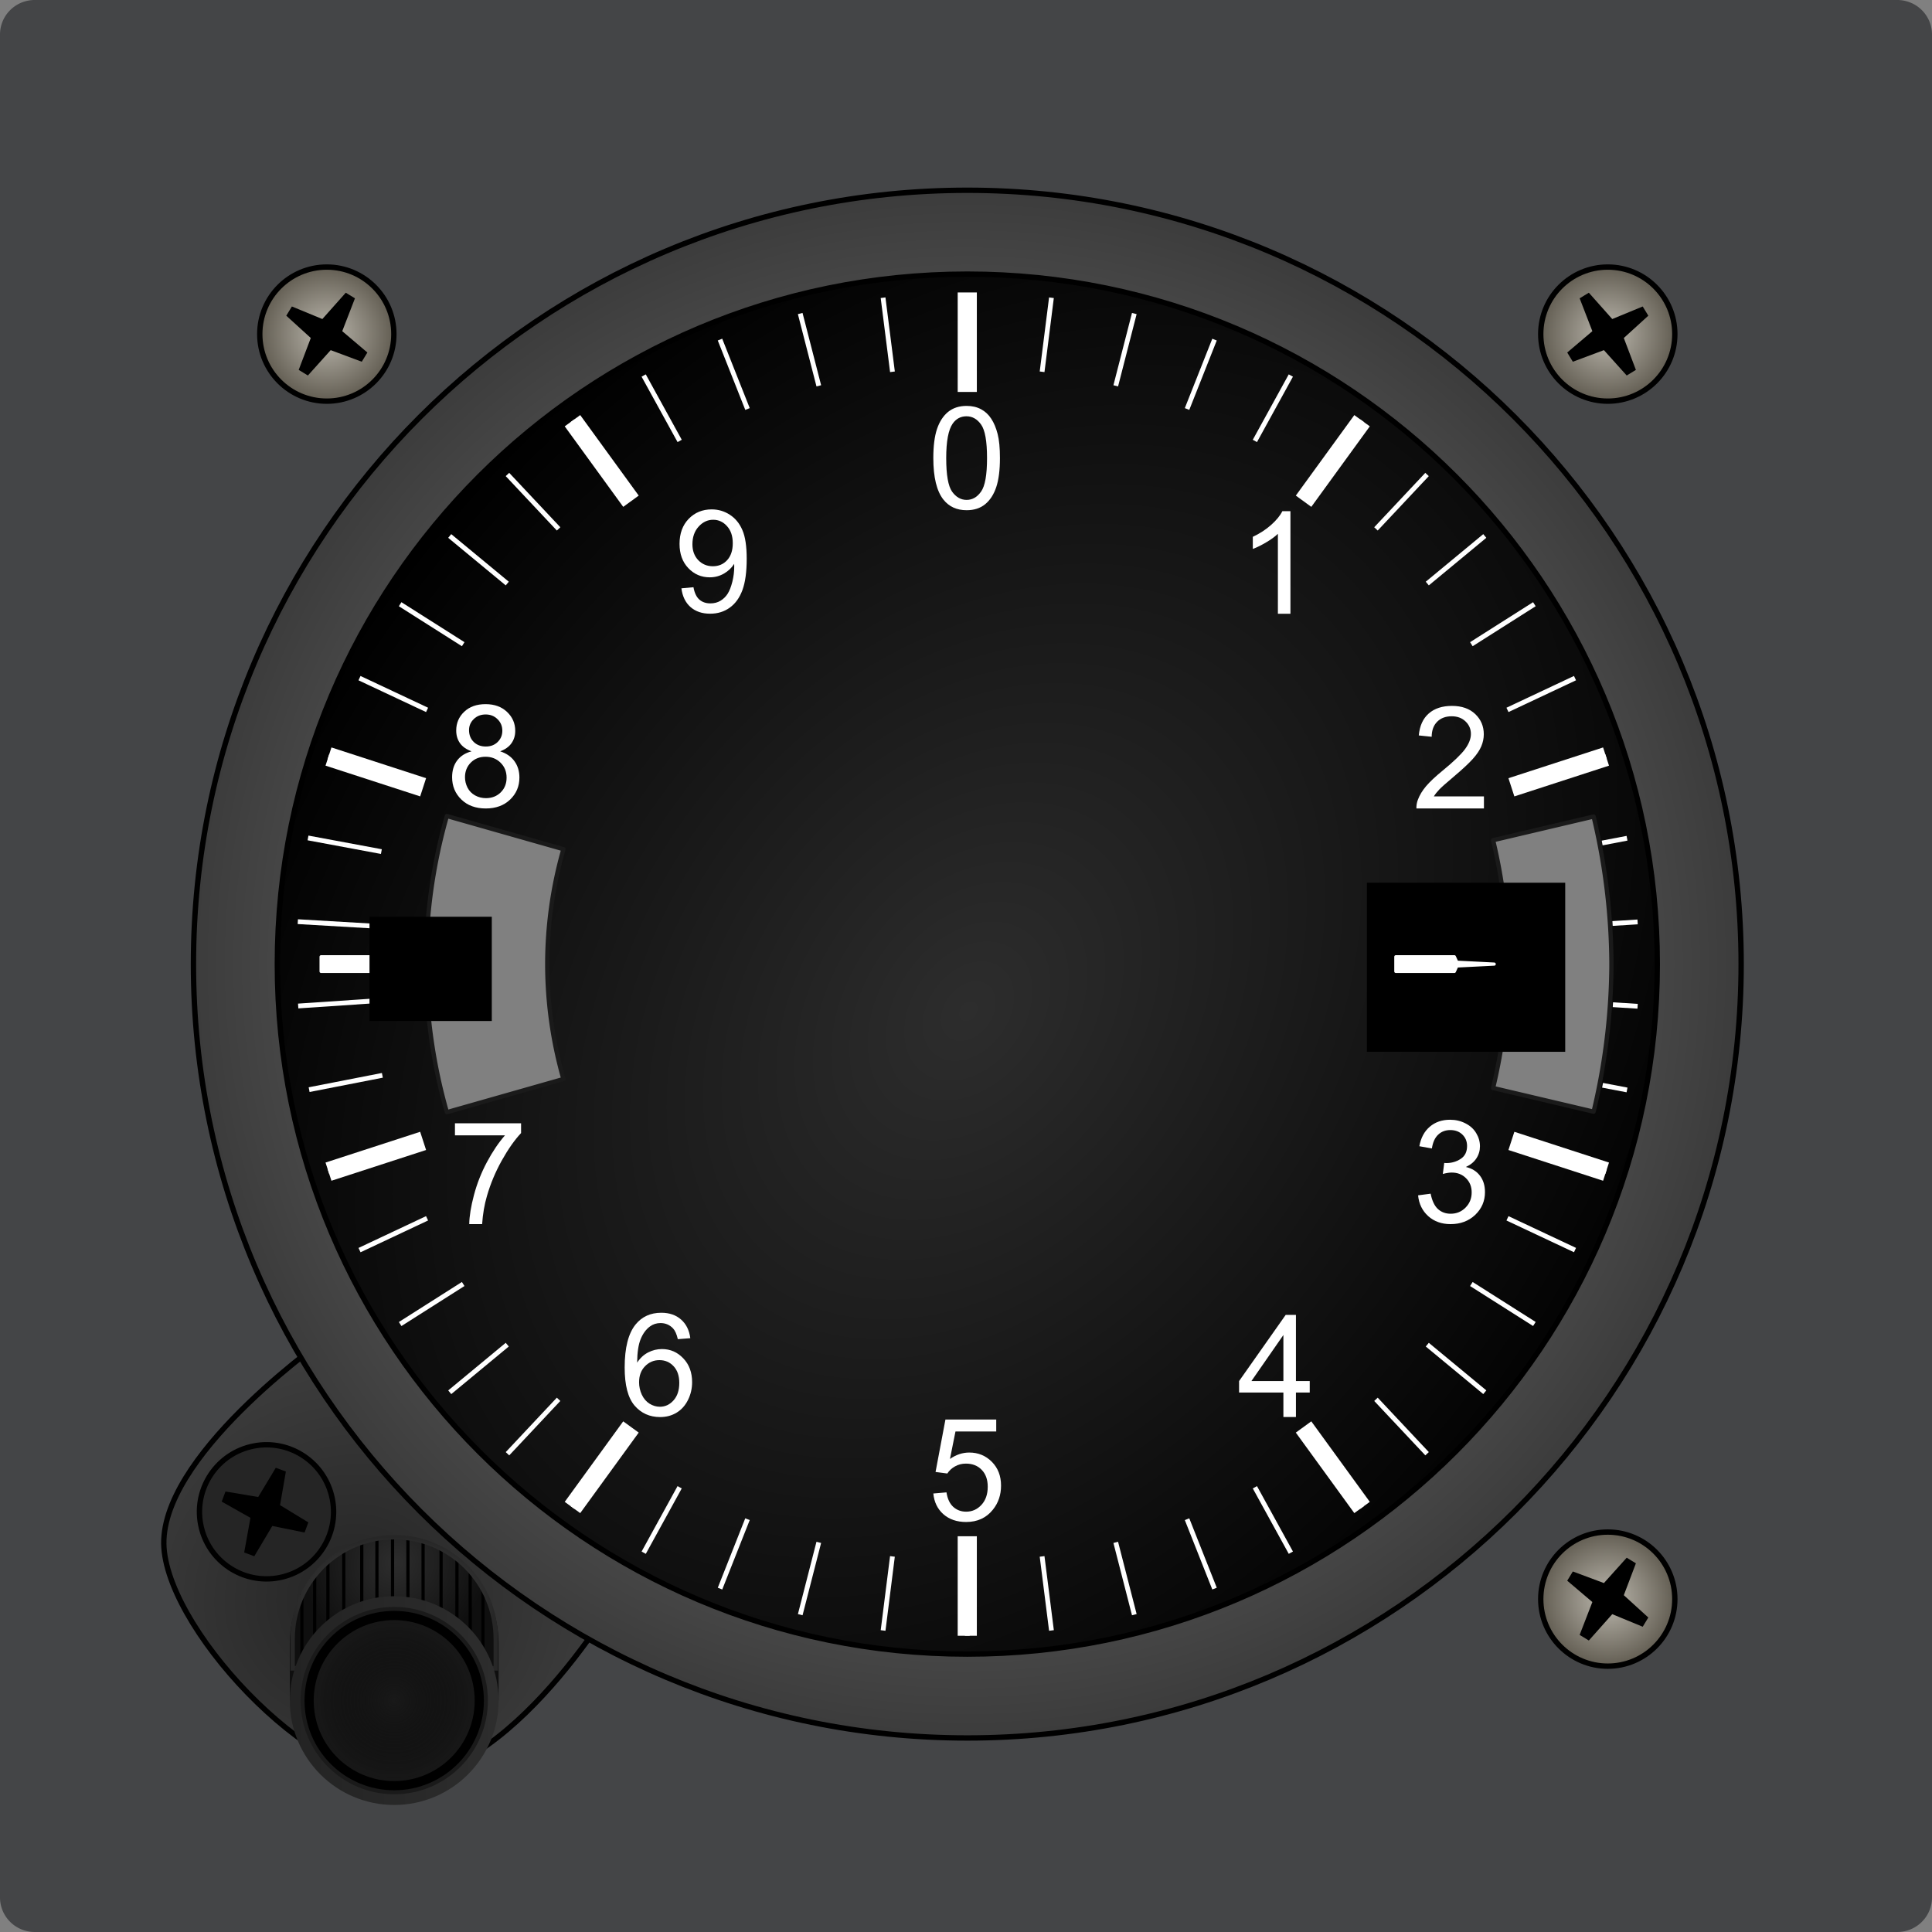 <?xml version="1.0" encoding="UTF-8" standalone="no"?>
<svg
   xmlns:osb="http://www.openswatchbook.org/uri/2009/osb"
   xmlns:dc="http://purl.org/dc/elements/1.1/"
   xmlns:cc="http://creativecommons.org/ns#"
   xmlns:rdf="http://www.w3.org/1999/02/22-rdf-syntax-ns#"
   xmlns:svg="http://www.w3.org/2000/svg"
   xmlns="http://www.w3.org/2000/svg"
   xmlns:xlink="http://www.w3.org/1999/xlink"
   xmlns:sodipodi="http://sodipodi.sourceforge.net/DTD/sodipodi-0.dtd"
   xmlns:inkscape="http://www.inkscape.org/namespaces/inkscape"
   version="1.1"
   id="Layer_2"
   x="0px"
   y="0px"
   width="400.667"
   height="400.666"
   viewBox="0 0 400.667 400.666"
   enable-background="new 0 0 400.667 400.666"
   xml:space="preserve"
   inkscape:version="0.91 r13725"
   sodipodi:docname="altimeter_foreground.svg"><rect x="0" y="0" width="400.667" height="400.666" fill="#808080" stroke="none"/><defs
     id="defs109"><linearGradient
       id="SVGID_18_-1"
       gradientUnits="userSpaceOnUse"
       x1="148.108"
       y1="142.399"
       x2="163.702"
       y2="169.408"><stop
         offset="0"
         style="stop-color:#404040"
         id="stop11209" /><stop
         offset="1"
         style="stop-color:#000000"
         id="stop11211" /></linearGradient><linearGradient
       inkscape:collect="always"
       id="linearGradient5132"><stop
         style="stop-color:#969696;stop-opacity:1"
         offset="0"
         id="stop5134" /><stop
         style="stop-color:#000000;stop-opacity:1"
         offset="1"
         id="stop5136" /></linearGradient><linearGradient
       inkscape:collect="always"
       id="linearGradient6296"><stop
         style="stop-color:#bcb8ae;stop-opacity:1;"
         offset="0"
         id="stop6298" /><stop
         style="stop-color:#5f5a4f;stop-opacity:1"
         offset="1"
         id="stop6300" /></linearGradient><linearGradient
       y2="169.408"
       x2="163.702"
       y1="142.399"
       x1="148.108"
       gradientUnits="userSpaceOnUse"
       id="linearGradient6221"><stop
         id="stop6223"
         style="stop-color:#404040"
         offset="0" /><stop
         id="stop6225"
         style="stop-color:#202020;stop-opacity:1"
         offset="1" /></linearGradient><pattern
       y="0"
       x="0"
       height="6"
       width="6"
       patternUnits="userSpaceOnUse"
       id="EMFhbasepattern" /><pattern
       y="0"
       x="0"
       height="6"
       width="6"
       patternUnits="userSpaceOnUse"
       id="EMFhbasepattern-7" /><linearGradient
       id="linearGradient5786"
       osb:paint="gradient"><stop
         style="stop-color:#363636;stop-opacity:1;"
         offset="0"
         id="stop5788" /><stop
         style="stop-color:#000000;stop-opacity:1;"
         offset="1"
         id="stop5790" /></linearGradient><linearGradient
       id="linearGradient8979"
       gradientUnits="userSpaceOnUse"
       x1="148.108"
       y1="142.399"
       x2="163.702"
       y2="169.408"><stop
         offset="0"
         style="stop-color:#2d2d2d;stop-opacity:1"
         id="stop8981" /><stop
         offset="1"
         style="stop-color:#000000"
         id="stop8983" /></linearGradient><radialGradient
       gradientUnits="userSpaceOnUse"
       gradientTransform="matrix(3.415,-1.057,1.01,3.263,-781.994,-113.28)"
       r="22.171"
       fy="151.697"
       fx="381.714"
       cy="151.697"
       cx="381.714"
       id="radialGradient5462"
       xlink:href="#linearGradient5456"
       inkscape:collect="always" /><linearGradient
       id="linearGradient5456"
       inkscape:collect="always"><stop
         id="stop5458"
         offset="0"
         style="stop-color:#242424;stop-opacity:1" /><stop
         id="stop5460"
         offset="1"
         style="stop-color:#4d4d4d;stop-opacity:1" /></linearGradient><radialGradient
       gradientUnits="userSpaceOnUse"
       gradientTransform="matrix(1.428,-1.086,1.042,1.37,89.814,73.551)"
       r="9.743"
       fy="156.935"
       fx="334.201"
       cy="156.935"
       cx="334.201"
       id="radialGradient7541-2"
       xlink:href="#linearGradient10018"
       inkscape:collect="always" /><linearGradient
       inkscape:collect="always"
       id="linearGradient10018"><stop
         style="stop-color:#2d2d2d;stop-opacity:1"
         offset="0"
         id="stop10020" /><stop
         style="stop-color:#0f0f0f;stop-opacity:1"
         offset="1"
         id="stop10022" /></linearGradient><radialGradient
       gradientUnits="userSpaceOnUse"
       gradientTransform="matrix(1.946,0,0,1.256,65.489,-253.334)"
       r="9.743"
       fy="148.36"
       fx="341.579"
       cy="148.36"
       cx="341.579"
       id="radialGradient7681-6"
       xlink:href="#linearGradient7533"
       inkscape:collect="always" /><linearGradient
       id="linearGradient7533"
       inkscape:collect="always"><stop
         id="stop7535"
         offset="0"
         style="stop-color:#5e5e5e;stop-opacity:1" /><stop
         id="stop7537"
         offset="1"
         style="stop-color:#272727;stop-opacity:1" /></linearGradient><linearGradient
       gradientUnits="userSpaceOnUse"
       y2="151.244"
       x2="349.359"
       y1="151.244"
       x1="329.876"
       id="linearGradient6725-6-3"
       xlink:href="#linearGradient10024"
       inkscape:collect="always" /><linearGradient
       inkscape:collect="always"
       id="linearGradient10024"><stop
         style="stop-color:#232323;stop-opacity:1"
         offset="0"
         id="stop10026" /><stop
         style="stop-color:#2d2d2d;stop-opacity:1"
         offset="1"
         id="stop10028" /></linearGradient><radialGradient
       gradientTransform="translate(55.5,5.5)"
       gradientUnits="userSpaceOnUse"
       r="8.372"
       fy="145.743"
       fx="284.118"
       cy="145.743"
       cx="284.118"
       id="radialGradient7619-1-6"
       xlink:href="#linearGradient7611"
       inkscape:collect="always" /><linearGradient
       id="linearGradient7611"
       inkscape:collect="always"><stop
         id="stop7613"
         offset="0"
         style="stop-color:#191919;stop-opacity:1" /><stop
         id="stop7615"
         offset="1"
         style="stop-color:#000000;stop-opacity:0;" /></linearGradient><radialGradient
       gradientTransform="matrix(1.651,0,0,1.651,225.448,107.256)"
       gradientUnits="userSpaceOnUse"
       r="72.726"
       fy="92.274"
       fx="129.286"
       cy="92.274"
       cx="129.286"
       id="radialGradient5742-9-0"
       xlink:href="#linearGradient5132"
       inkscape:collect="always" /><radialGradient
       gradientTransform="translate(92.312,2.019)"
       gradientUnits="userSpaceOnUse"
       r="6.508"
       fy="31.473"
       fx="-22.804"
       cy="31.473"
       cx="-22.804"
       id="radialGradient6302-8-1-1-07"
       xlink:href="#linearGradient6296"
       inkscape:collect="always" /><radialGradient
       gradientTransform="translate(92.312,2.019)"
       gradientUnits="userSpaceOnUse"
       r="6.508"
       fy="31.473"
       fx="-22.804"
       cy="31.473"
       cx="-22.804"
       id="radialGradient6302-4-7-4-3-6"
       xlink:href="#linearGradient6296"
       inkscape:collect="always" /><radialGradient
       gradientTransform="translate(92.312,2.019)"
       gradientUnits="userSpaceOnUse"
       r="6.508"
       fy="31.473"
       fx="-22.804"
       cy="31.473"
       cx="-22.804"
       id="radialGradient6302-5-7-3-9-5-9"
       xlink:href="#linearGradient6296"
       inkscape:collect="always" /><radialGradient
       gradientTransform="matrix(0.802,-1.067,0.781,0.586,41.604,606.59)"
       gradientUnits="userSpaceOnUse"
       r="137.235"
       fy="169.186"
       fx="827.656"
       cy="169.186"
       cx="827.656"
       id="radialGradient6523-0"
       xlink:href="#linearGradient8979"
       inkscape:collect="always" /></defs><sodipodi:namedview
     pagecolor="#ffffff"
     bordercolor="#666666"
     borderopacity="1"
     objecttolerance="10"
     gridtolerance="10"
     guidetolerance="10"
     inkscape:pageopacity="0"
     inkscape:pageshadow="2"
     inkscape:window-width="1920"
     inkscape:window-height="1027"
     id="namedview107"
     showgrid="false"
     inkscape:zoom="1.4142137"
     inkscape:cx="32.698917"
     inkscape:cy="274.667"
     inkscape:window-x="-8"
     inkscape:window-y="-8"
     inkscape:window-maximized="1"
     inkscape:current-layer="Layer_2"
     showguides="false"
     inkscape:guide-bbox="true"><sodipodi:guide
       position="200.332,362.059"
       orientation="1,0"
       id="guide4595" /><sodipodi:guide
       position="361.57,200.664"
       orientation="0,1"
       id="guide4597" /><sodipodi:guide
       position="200.582,361.664"
       orientation="0,1"
       id="guide4601" /></sodipodi:namedview><g
     transform="matrix(1.111,0,0,1.111,-729.668,406.755)"
     style="display:inline"
     id="g13087-7"><path
       inkscape:connector-curvature="0"
       style="opacity:1;fill:url(#radialGradient6523-0);fill-opacity:1;stroke:#1a1a1a;stroke-width:0.8;stroke-linecap:butt;stroke-linejoin:round;stroke-miterlimit:4;stroke-dasharray:none;stroke-opacity:1"
       d="M 837.323,-323.389 A 137.236,137.236 0 0 0 700.089,-186.152 137.236,137.236 0 0 0 837.323,-48.918 137.236,137.236 0 0 0 974.56,-186.152 137.236,137.236 0 0 0 837.323,-323.389 Z m -97.141,109.596 21.754,6.189 a 78.403,78.403 0 0 0 -3.016,21.451 c 0.008,7.255 1.023,14.475 3.016,21.451 l -21.754,6.189 c -2.568,-8.989 -3.876,-18.292 -3.887,-27.641 a 101.028,101.028 0 0 1 3.887,-27.641 z m 214.053,0.096 a 120.24,120.24 0 0 1 3.33,27.545 c -0.043,9.279 -1.161,18.523 -3.33,27.545 l -18.758,-4.42 c 1.821,-7.575 2.759,-15.335 2.795,-23.125 a 100.948,100.948 0 0 0 -2.795,-23.125 l 18.758,-4.42 z"
       id="path20939-0" /><g
       id="g12660-0"><path
         inkscape:connector-curvature="0"
         style="display:inline;fill:none;stroke:#ffffff;stroke-width:3.574"
         d="m 837.322,-311.526 0,18.573"
         id="line5438-6" /><path
         inkscape:connector-curvature="0"
         style="display:inline;fill:none;stroke:#ffffff;stroke-width:3.574"
         d="m 911.015,-287.583 -10.919,15.028"
         id="line5440-1" /><path
         inkscape:connector-curvature="0"
         style="display:inline;fill:none;stroke:#ffffff;stroke-width:3.574"
         d="m 956.559,-224.896 -17.667,5.741"
         id="line5442-2" /><path
         inkscape:connector-curvature="0"
         style="display:inline;fill:none;stroke:#ffffff;stroke-width:3.574"
         d="m 956.559,-147.41 -17.667,-5.74"
         id="line5444-4" /><path
         inkscape:connector-curvature="0"
         style="display:inline;fill:none;stroke:#ffffff;stroke-width:3.574"
         d="M 911.015,-84.722 900.095,-99.751"
         id="line5446-0" /><path
         inkscape:connector-curvature="0"
         style="display:inline;fill:none;stroke:#ffffff;stroke-width:3.574"
         d="m 837.321,-60.777 0,-18.575"
         id="line5448-2" /><path
         inkscape:connector-curvature="0"
         style="display:inline;fill:none;stroke:#ffffff;stroke-width:3.574"
         d="m 763.627,-84.722 10.918,-15.029"
         id="line5450-4" /><path
         inkscape:connector-curvature="0"
         style="display:inline;fill:none;stroke:#ffffff;stroke-width:3.574"
         d="m 718.082,-147.41 17.667,-5.742"
         id="line5452-2" /><path
         inkscape:connector-curvature="0"
         style="display:inline;fill:none;stroke:#ffffff;stroke-width:3.574"
         d="m 718.082,-224.897 17.668,5.74"
         id="line5454-5" /><path
         inkscape:connector-curvature="0"
         style="display:inline;fill:none;stroke:#ffffff;stroke-width:3.574"
         d="m 763.627,-287.585 10.92,15.03"
         id="line5456-4" /><path
         inkscape:connector-curvature="0"
         style="display:inline;fill:none;stroke:#ffffff;stroke-width:0.894"
         d="m 853.034,-310.538 -1.745,13.821"
         id="line5458-6" /><path
         inkscape:connector-curvature="0"
         style="display:inline;fill:none;stroke:#ffffff;stroke-width:0.894"
         d="m 868.501,-307.588 -3.464,13.493"
         id="line5460-6" /><path
         inkscape:connector-curvature="0"
         style="display:inline;fill:none;stroke:#ffffff;stroke-width:0.894"
         d="m 883.475,-302.722 -5.129,12.952"
         id="line5462-5" /><path
         inkscape:connector-curvature="0"
         style="display:inline;fill:none;stroke:#ffffff;stroke-width:0.894"
         d="m 897.721,-296.019 -6.711,12.209"
         id="line5464-5" /><path
         inkscape:connector-curvature="0"
         style="display:inline;fill:none;stroke:#ffffff;stroke-width:0.894"
         d="m 911.015,-287.583 -8.187,11.271"
         id="line5466-3" /><path
         inkscape:connector-curvature="0"
         style="display:inline;fill:none;stroke:#ffffff;stroke-width:0.894"
         d="m 923.146,-277.547 -9.536,10.156"
         id="line5468-9" /><path
         inkscape:connector-curvature="0"
         style="display:inline;fill:none;stroke:#ffffff;stroke-width:0.894"
         d="m 933.924,-266.07 -10.732,8.881"
         id="line5470-5" /><path
         inkscape:connector-curvature="0"
         style="display:inline;fill:none;stroke:#ffffff;stroke-width:0.894"
         d="m 943.179,-253.332 -11.761,7.464"
         id="line5472-7" /><path
         inkscape:connector-curvature="0"
         style="display:inline;fill:none;stroke:#ffffff;stroke-width:0.894"
         d="m 950.764,-239.535 -12.605,5.932"
         id="line5474-8" /><path
         inkscape:connector-curvature="0"
         style="display:inline;fill:none;stroke:#ffffff;stroke-width:0.894"
         d="m 956.56,-224.897 -13.249,4.306"
         id="line5476-3" /><path
         inkscape:connector-curvature="0"
         style="display:inline;fill:none;stroke:#ffffff;stroke-width:0.894"
         d="m 956.561,-147.41 -13.249,-4.303"
         id="line5486-4" /><path
         inkscape:connector-curvature="0"
         style="display:inline;fill:none;stroke:#ffffff;stroke-width:0.894"
         d="m 950.765,-132.772 -12.606,-5.928"
         id="line5488-9" /><path
         inkscape:connector-curvature="0"
         style="display:inline;fill:none;stroke:#ffffff;stroke-width:0.894"
         d="m 943.181,-118.974 -11.763,-7.463"
         id="line5490-0" /><path
         inkscape:connector-curvature="0"
         style="display:inline;fill:none;stroke:#ffffff;stroke-width:0.894"
         d="m 933.926,-106.236 -10.735,-8.88"
         id="line5492-0" /><path
         inkscape:connector-curvature="0"
         style="display:inline;fill:none;stroke:#ffffff;stroke-width:0.894"
         d="m 923.15,-94.758 -9.539,-10.155"
         id="line5494-1" /><path
         inkscape:connector-curvature="0"
         style="display:inline;fill:none;stroke:#ffffff;stroke-width:0.894"
         d="m 911.018,-84.721 -8.191,-11.271"
         id="line5496-8" /><path
         inkscape:connector-curvature="0"
         style="display:inline;fill:none;stroke:#ffffff;stroke-width:0.894"
         d="m 897.724,-76.284 -6.714,-12.209"
         id="line5498-3" /><path
         inkscape:connector-curvature="0"
         style="display:inline;fill:none;stroke:#ffffff;stroke-width:0.894"
         d="m 883.477,-69.58 -5.13,-12.954"
         id="line5500-9" /><path
         inkscape:connector-curvature="0"
         style="display:inline;fill:none;stroke:#ffffff;stroke-width:0.894"
         d="m 868.503,-64.715 -3.467,-13.496"
         id="line5502-9" /><path
         inkscape:connector-curvature="0"
         style="display:inline;fill:none;stroke:#ffffff;stroke-width:0.894"
         d="m 853.037,-61.764 -1.748,-13.824"
         id="line5504-7" /><path
         inkscape:connector-curvature="0"
         style="display:inline;fill:none;stroke:#ffffff;stroke-width:0.894"
         d="m 837.322,-60.775 -8.6e-4,-13.933"
         id="line5506-5" /><path
         inkscape:connector-curvature="0"
         style="display:inline;fill:none;stroke:#ffffff;stroke-width:0.894"
         d="m 821.609,-61.764 1.744,-13.824"
         id="line5508-0" /><path
         inkscape:connector-curvature="0"
         style="display:inline;fill:none;stroke:#ffffff;stroke-width:0.894"
         d="m 806.143,-64.714 3.463,-13.496"
         id="line5510-7" /><path
         inkscape:connector-curvature="0"
         style="display:inline;fill:none;stroke:#ffffff;stroke-width:0.894"
         d="m 791.169,-69.578 5.127,-12.957"
         id="line5512-9" /><path
         inkscape:connector-curvature="0"
         style="display:inline;fill:none;stroke:#ffffff;stroke-width:0.894"
         d="m 776.922,-76.282 6.711,-12.213"
         id="line5514-2" /><path
         inkscape:connector-curvature="0"
         style="display:inline;fill:none;stroke:#ffffff;stroke-width:0.894"
         d="m 763.628,-84.718 8.188,-11.276"
         id="line5516-8" /><path
         inkscape:connector-curvature="0"
         style="display:inline;fill:none;stroke:#ffffff;stroke-width:0.894"
         d="m 751.496,-94.754 9.537,-10.161"
         id="line5518-0" /><path
         inkscape:connector-curvature="0"
         style="display:inline;fill:none;stroke:#ffffff;stroke-width:0.894"
         d="m 740.718,-106.23 10.736,-8.887"
         id="line5520-5" /><path
         inkscape:connector-curvature="0"
         style="display:inline;fill:none;stroke:#ffffff;stroke-width:0.894"
         d="m 731.463,-118.968 11.765,-7.472"
         id="line5522-2" /><path
         inkscape:connector-curvature="0"
         style="display:inline;fill:none;stroke:#ffffff;stroke-width:0.894"
         d="m 723.877,-132.766 12.608,-5.937"
         id="line5524-2" /><path
         inkscape:connector-curvature="0"
         style="display:inline;fill:none;stroke:#ffffff;stroke-width:0.894"
         d="m 718.081,-147.404 13.253,-4.312"
         id="line5526-3" /><path
         inkscape:connector-curvature="0"
         style="display:inline;fill:none;stroke:#ffffff;stroke-width:0.894"
         d="m 718.078,-224.892 13.257,4.301"
         id="line5536-9" /><path
         inkscape:connector-curvature="0"
         style="display:inline;fill:none;stroke:#ffffff;stroke-width:0.894"
         d="m 723.874,-239.532 12.613,5.929"
         id="line5538-2" /><path
         inkscape:connector-curvature="0"
         style="display:inline;fill:none;stroke:#ffffff;stroke-width:0.894"
         d="m 731.459,-253.331 11.77,7.463"
         id="line5540-5" /><path
         inkscape:connector-curvature="0"
         style="display:inline;fill:none;stroke:#ffffff;stroke-width:0.894"
         d="m 740.713,-266.069 10.742,8.88"
         id="line5542-5" /><path
         inkscape:connector-curvature="0"
         style="display:inline;fill:none;stroke:#ffffff;stroke-width:0.894"
         d="m 751.492,-277.548 9.544,10.157"
         id="line5544-8" /><path
         inkscape:connector-curvature="0"
         style="display:inline;fill:none;stroke:#ffffff;stroke-width:0.894"
         d="m 763.623,-287.585 8.197,11.273"
         id="line5546-6" /><path
         inkscape:connector-curvature="0"
         style="display:inline;fill:none;stroke:#ffffff;stroke-width:0.894"
         d="m 776.917,-296.021 6.719,12.211"
         id="line5548-8" /><path
         inkscape:connector-curvature="0"
         style="display:inline;fill:none;stroke:#ffffff;stroke-width:0.894"
         d="m 791.164,-302.726 5.136,12.956"
         id="line5550-9" /><path
         inkscape:connector-curvature="0"
         style="display:inline;fill:none;stroke:#ffffff;stroke-width:0.894"
         d="m 806.138,-307.592 3.471,13.497"
         id="line5552-5" /><path
         inkscape:connector-curvature="0"
         style="display:inline;fill:none;stroke:#ffffff;stroke-width:0.894"
         d="m 821.605,-310.542 1.752,13.826"
         id="line5554-8" /><path
         style="display:inline;fill:none;stroke:#ffffff;stroke-width:0.894"
         d="m 960.475,-209.646 -4.643,0.886"
         id="line5478-7"
         inkscape:connector-curvature="0"
         sodipodi:nodetypes="cc" /><path
         style="display:inline;fill:none;stroke:#ffffff;stroke-width:0.894"
         d="m 962.45,-194.026 -4.679,0.295"
         id="line5480-8"
         inkscape:connector-curvature="0"
         sodipodi:nodetypes="cc" /><path
         style="display:inline;fill:none;stroke:#ffffff;stroke-width:0.894"
         d="m 962.45,-178.281 -4.615,-0.29"
         id="line5482-4"
         inkscape:connector-curvature="0"
         sodipodi:nodetypes="cc" /><path
         style="display:inline;fill:none;stroke:#ffffff;stroke-width:0.894"
         d="m 960.476,-162.661 -4.567,-0.871"
         id="line5484-9"
         inkscape:connector-curvature="0"
         sodipodi:nodetypes="cc" /><path
         inkscape:connector-curvature="0"
         style="display:inline;fill:none;stroke:#ffffff;stroke-width:0.894"
         d="m 714.469,-162.718 13.672,-2.672"
         id="line5468-7-0" /><path
         inkscape:connector-curvature="0"
         style="display:inline;fill:none;stroke:#ffffff;stroke-width:0.894"
         d="m 712.427,-178.33 13.898,-0.938"
         id="line5470-6-1" /><path
         inkscape:connector-curvature="0"
         style="display:inline;fill:none;stroke:#ffffff;stroke-width:0.894"
         d="m 712.357,-194.075 13.906,0.813"
         id="line5472-9-0" /><path
         inkscape:connector-curvature="0"
         style="display:inline;fill:none;stroke:#ffffff;stroke-width:0.894"
         d="m 714.261,-209.703 13.696,2.549"
         id="line5474-2-3" /></g><g
       id="g12982-2"><path
         sodipodi:nodetypes="ccccccccccc"
         inkscape:connector-curvature="0"
         id="rect7671-2"
         d="m 716.704,-187.525 0,1.372 0,1.371 0.493,0 10.428,0 0.468,-1.019 6.973,-0.352 -6.973,-0.353 -0.468,-1.019 -10.428,0 z"
         style="opacity:1;fill:#ffffff;fill-opacity:1;stroke:#ffffff;stroke-width:0.59;stroke-linecap:butt;stroke-linejoin:round;stroke-miterlimit:4;stroke-dasharray:none;stroke-opacity:1" /><flowRoot
         transform="matrix(0.59,0,0,0.59,303.929,-76.238)"
         xml:space="preserve"
         id="flowRoot7709-2"
         style="font-style:normal;font-weight:normal;font-size:10.866px;line-height:125%;font-family:sans-serif;letter-spacing:0px;word-spacing:0px;fill:#000000;fill-opacity:1;stroke:none;stroke-width:1px;stroke-linecap:butt;stroke-linejoin:miter;stroke-opacity:1"><flowRegion
           id="flowRegion7711-3"><rect
             id="rect7713-1"
             width="38.691"
             height="32.983"
             x="714.935"
             y="-201.275" /></flowRegion><flowPara
           id="flowPara7715-6"
           style="letter-spacing:-1.149px;fill:#ffffff">mb</flowPara></flowRoot><g
         transform="translate(-2.93,0)"
         id="g7719-6"><flowRoot
           transform="translate(1.02,0.414)"
           xml:space="preserve"
           id="flowRoot7701-4"
           style="font-style:normal;font-weight:normal;font-size:10.398px;line-height:125%;font-family:sans-serif;letter-spacing:0px;word-spacing:0px;fill:#000000;fill-opacity:1;stroke:none;stroke-width:1px;stroke-linecap:butt;stroke-linejoin:miter;stroke-opacity:1"><flowRegion
             id="flowRegion7703-9"><rect
               id="rect7705-2"
               width="37.024"
               height="31.562"
               x="913.824"
               y="-201.759" /></flowRegion><flowPara
             id="flowPara7707-8"
             style="letter-spacing:-1.099px;fill:#ffffff">IN.Hg</flowPara></flowRoot><path
           sodipodi:nodetypes="ccccccccccc"
           inkscape:connector-curvature="0"
           id="path7717-0"
           d="m 920.251,-187.525 0,1.372 0,1.371 0.493,0 10.428,0 0.468,-1.019 6.973,-0.352 -6.973,-0.353 -0.468,-1.019 -10.428,0 z"
           style="opacity:1;fill:#ffffff;fill-opacity:1;stroke:#ffffff;stroke-width:0.59;stroke-linecap:butt;stroke-linejoin:round;stroke-miterlimit:4;stroke-dasharray:none;stroke-opacity:1" /></g></g><g
       id="g13065-6"><g
         transform="matrix(1.522,0,0,1.522,-326.27,-544.548)"
         inkscape:transform-center-x="0.0021711994"
         inkscape:transform-center-y="-94.432142"
         style="font-style:normal;font-variant:normal;font-weight:normal;font-stretch:normal;font-size:17.5px;line-height:125%;font-family:arial;-inkscape-font-specification:arial;letter-spacing:0px;word-spacing:0px;fill:#ffffff;fill-opacity:1;stroke:none;stroke-width:1px;stroke-linecap:butt;stroke-linejoin:miter;stroke-opacity:1"
         id="flowRoot12741-7"><path
           d="m 760.351,173.418 q 0,-2.222 0.453,-3.572 0.461,-1.359 1.359,-2.094 0.906,-0.735 2.273,-0.735 1.008,0 1.769,0.41 0.76,0.402 1.256,1.171 0.496,0.76 0.778,1.863 0.282,1.094 0.282,2.957 0,2.205 -0.453,3.563 -0.453,1.35 -1.359,2.094 -0.897,0.735 -2.273,0.735 -1.812,0 -2.845,-1.299 -1.239,-1.564 -1.239,-5.093 z m 1.581,0 q 0,3.085 0.718,4.11 0.726,1.017 1.786,1.017 1.06,0 1.777,-1.025 0.726,-1.025 0.726,-4.102 0,-3.093 -0.726,-4.11 -0.718,-1.017 -1.794,-1.017 -1.06,0 -1.692,0.897 -0.795,1.145 -0.795,4.23 z"
           id="path13063-8"
           inkscape:connector-curvature="0" /></g><g
         transform="translate(9.637,15.098)"
         inkscape:transform-center-x="-57.806901"
         inkscape:transform-center-y="-74.462559"
         style="font-style:normal;font-variant:normal;font-weight:normal;font-stretch:normal;font-size:26.638px;line-height:125%;font-family:arial;-inkscape-font-specification:arial;letter-spacing:0px;word-spacing:0px;fill:#ffffff;fill-opacity:1;stroke:none;stroke-width:1px;stroke-linecap:butt;stroke-linejoin:miter;stroke-opacity:1"
         id="flowRoot12801-5"><path
           d="m 888.008,-266.648 -2.341,0 0,-14.919 q -0.845,0.806 -2.224,1.613 -1.366,0.806 -2.458,1.21 l 0,-2.263 q 1.964,-0.923 3.434,-2.237 1.47,-1.314 2.081,-2.549 l 1.509,0 0,19.146 z"
           id="path13060-9"
           inkscape:connector-curvature="0" /></g><g
         transform="translate(42.271,51.442)"
         inkscape:transform-center-x="-90.64475"
         inkscape:transform-center-y="-35.975598"
         style="font-style:normal;font-variant:normal;font-weight:normal;font-stretch:normal;font-size:26.638px;line-height:125%;font-family:arial;-inkscape-font-specification:arial;letter-spacing:0px;word-spacing:0px;fill:#ffffff;fill-opacity:1;stroke:none;stroke-width:1px;stroke-linecap:butt;stroke-linejoin:miter;stroke-opacity:1"
         id="flowRoot12809-2"><path
           d="m 891.494,-268.898 0,2.25 -12.604,0 q -0.026,-0.845 0.273,-1.626 0.481,-1.288 1.535,-2.536 1.067,-1.249 3.07,-2.887 3.109,-2.549 4.201,-4.032 1.093,-1.496 1.093,-2.822 0,-1.392 -1.002,-2.341 -0.989,-0.963 -2.588,-0.963 -1.691,0 -2.705,1.015 -1.015,1.015 -1.028,2.809 l -2.406,-0.247 q 0.247,-2.692 1.86,-4.097 1.613,-1.418 4.331,-1.418 2.744,0 4.344,1.522 1.6,1.522 1.6,3.772 0,1.145 -0.468,2.25 -0.468,1.106 -1.561,2.328 -1.08,1.223 -3.603,3.356 -2.107,1.769 -2.705,2.406 -0.598,0.624 -0.989,1.262 l 9.352,0 z"
           id="path13057-7"
           inkscape:connector-curvature="0" /></g><g
         transform="matrix(1.522,0,0,1.522,-326.27,-355.685)"
         inkscape:transform-center-x="0.0021711994"
         inkscape:transform-center-y="-94.432142"
         style="font-style:normal;font-variant:normal;font-weight:normal;font-stretch:normal;font-size:17.5px;line-height:125%;font-family:arial;-inkscape-font-specification:arial;letter-spacing:0px;word-spacing:0px;fill:#ffffff;fill-opacity:1;stroke:none;stroke-width:1px;stroke-linecap:butt;stroke-linejoin:miter;stroke-opacity:1"
         id="flowRoot12873-0"><path
           d="m 760.351,176.315 1.615,-0.137 q 0.179,1.179 0.829,1.777 0.658,0.59 1.581,0.59 1.111,0 1.88,-0.837 0.769,-0.837 0.769,-2.222 0,-1.316 -0.743,-2.076 -0.735,-0.76 -1.931,-0.76 -0.743,0 -1.342,0.342 -0.598,0.333 -0.94,0.872 l -1.444,-0.188 1.213,-6.434 6.229,0 0,1.47 -4.999,0 -0.675,3.367 q 1.128,-0.786 2.367,-0.786 1.641,0 2.769,1.136 1.128,1.136 1.128,2.922 0,1.7 -0.991,2.939 -1.205,1.521 -3.29,1.521 -1.709,0 -2.794,-0.957 -1.077,-0.957 -1.23,-2.538 z"
           id="path13054-9"
           inkscape:connector-curvature="0" /></g><g
         transform="translate(9.637,165.038)"
         inkscape:transform-center-x="-57.806901"
         inkscape:transform-center-y="-74.462559"
         style="font-style:normal;font-variant:normal;font-weight:normal;font-stretch:normal;font-size:26.638px;line-height:125%;font-family:arial;-inkscape-font-specification:arial;letter-spacing:0px;word-spacing:0px;fill:#ffffff;fill-opacity:1;stroke:none;stroke-width:1px;stroke-linecap:butt;stroke-linejoin:miter;stroke-opacity:1"
         id="flowRoot12881-7"><path
           d="m 886.694,-266.648 0,-4.565 -8.272,0 0,-2.146 8.702,-12.356 1.912,0 0,12.356 2.575,0 0,2.146 -2.575,0 0,4.565 -2.341,0 z m 0,-6.711 0,-8.597 -5.97,8.597 5.97,0 z"
           id="path13051-7"
           inkscape:connector-curvature="0" /></g><g
         transform="translate(42.271,128.694)"
         inkscape:transform-center-x="-90.64475"
         inkscape:transform-center-y="-35.975598"
         style="font-style:normal;font-variant:normal;font-weight:normal;font-stretch:normal;font-size:26.638px;line-height:125%;font-family:arial;-inkscape-font-specification:arial;letter-spacing:0px;word-spacing:0px;fill:#ffffff;fill-opacity:1;stroke:none;stroke-width:1px;stroke-linecap:butt;stroke-linejoin:miter;stroke-opacity:1"
         id="flowRoot12889-1"><path
           d="m 879.203,-271.681 2.341,-0.312 q 0.403,1.99 1.366,2.874 0.976,0.871 2.367,0.871 1.652,0 2.783,-1.145 1.145,-1.145 1.145,-2.835 0,-1.613 -1.054,-2.653 -1.054,-1.054 -2.679,-1.054 -0.663,0 -1.652,0.26 l 0.26,-2.055 q 0.234,0.026 0.377,0.026 1.496,0 2.692,-0.78 1.197,-0.78 1.197,-2.406 0,-1.288 -0.871,-2.133 -0.871,-0.845 -2.25,-0.845 -1.366,0 -2.276,0.858 -0.91,0.858 -1.171,2.575 l -2.341,-0.416 q 0.429,-2.354 1.951,-3.642 1.522,-1.301 3.785,-1.301 1.561,0 2.874,0.676 1.314,0.663 2.003,1.821 0.702,1.158 0.702,2.458 0,1.236 -0.663,2.25 -0.663,1.015 -1.964,1.613 1.691,0.39 2.627,1.626 0.936,1.223 0.936,3.07 0,2.497 -1.821,4.24 -1.821,1.73 -4.604,1.73 -2.51,0 -4.175,-1.496 -1.652,-1.496 -1.886,-3.876 z"
           id="path13048-4"
           inkscape:connector-curvature="0" /></g><g
         transform="matrix(1,0,0,1,-95.578,14.762)"
         inkscape:transform-center-x="-57.804597"
         inkscape:transform-center-y="-74.459593"
         style="font-style:normal;font-variant:normal;font-weight:normal;font-stretch:normal;font-size:26.638px;line-height:125%;font-family:arial;-inkscape-font-specification:arial;letter-spacing:0px;word-spacing:0px;fill:#ffffff;fill-opacity:1;stroke:none;stroke-width:1px;stroke-linecap:butt;stroke-linejoin:miter;stroke-opacity:1"
         id="flowRoot12897-1"><path
           d="m 879.541,-271.057 2.25,-0.208 q 0.286,1.587 1.093,2.302 0.806,0.715 2.068,0.715 1.08,0 1.886,-0.494 0.819,-0.494 1.34,-1.314 0.52,-0.832 0.871,-2.237 0.351,-1.405 0.351,-2.861 0,-0.156 -0.013,-0.468 -0.702,1.119 -1.925,1.821 -1.21,0.689 -2.627,0.689 -2.367,0 -4.006,-1.717 -1.639,-1.717 -1.639,-4.526 0,-2.901 1.704,-4.669 1.717,-1.769 4.292,-1.769 1.86,0 3.395,1.002 1.548,1.002 2.341,2.861 0.806,1.847 0.806,5.359 0,3.655 -0.793,5.827 -0.793,2.159 -2.367,3.291 -1.561,1.132 -3.668,1.132 -2.237,0 -3.655,-1.236 -1.418,-1.249 -1.704,-3.499 z m 9.586,-8.415 q 0,-2.016 -1.08,-3.2 -1.067,-1.184 -2.575,-1.184 -1.561,0 -2.718,1.275 -1.158,1.275 -1.158,3.304 0,1.821 1.093,2.966 1.106,1.132 2.718,1.132 1.626,0 2.666,-1.132 1.054,-1.145 1.054,-3.161 z"
           id="path13045-4"
           inkscape:connector-curvature="0" /></g><g
         transform="translate(-138.005,51.117)"
         inkscape:transform-center-x="-90.64475"
         inkscape:transform-center-y="-35.975598"
         style="font-style:normal;font-variant:normal;font-weight:normal;font-stretch:normal;font-size:26.638px;line-height:125%;font-family:arial;-inkscape-font-specification:arial;letter-spacing:0px;word-spacing:0px;fill:#ffffff;fill-opacity:1;stroke:none;stroke-width:1px;stroke-linecap:butt;stroke-linejoin:miter;stroke-opacity:1"
         id="flowRoot12905-8"><path
           d="m 882.792,-276.988 q -1.457,-0.533 -2.159,-1.522 -0.702,-0.989 -0.702,-2.367 0,-2.081 1.496,-3.499 1.496,-1.418 3.98,-1.418 2.497,0 4.019,1.457 1.522,1.444 1.522,3.525 0,1.327 -0.702,2.315 -0.689,0.976 -2.107,1.509 1.756,0.572 2.666,1.847 0.923,1.275 0.923,3.044 0,2.445 -1.73,4.11 -1.73,1.665 -4.552,1.665 -2.822,0 -4.552,-1.665 -1.73,-1.678 -1.73,-4.175 0,-1.86 0.936,-3.109 0.949,-1.262 2.692,-1.717 z m -0.468,-3.967 q 0,1.353 0.871,2.211 0.871,0.858 2.263,0.858 1.353,0 2.211,-0.845 0.871,-0.858 0.871,-2.094 0,-1.288 -0.897,-2.159 -0.884,-0.884 -2.211,-0.884 -1.34,0 -2.224,0.858 -0.884,0.858 -0.884,2.055 z m -0.754,8.806 q 0,1.002 0.468,1.938 0.481,0.936 1.418,1.457 0.936,0.507 2.016,0.507 1.678,0 2.77,-1.08 1.093,-1.08 1.093,-2.744 0,-1.691 -1.132,-2.796 -1.119,-1.106 -2.809,-1.106 -1.652,0 -2.744,1.093 -1.08,1.093 -1.08,2.731 z"
           id="path13042-0"
           inkscape:connector-curvature="0" /></g><g
         transform="matrix(1,0,0,1,-105.718,164.723)"
         inkscape:transform-center-x="-57.809059"
         inkscape:transform-center-y="-74.465354"
         style="font-style:normal;font-variant:normal;font-weight:normal;font-stretch:normal;font-size:26.638px;line-height:125%;font-family:arial;-inkscape-font-specification:arial;letter-spacing:0px;word-spacing:0px;fill:#ffffff;fill-opacity:1;stroke:none;stroke-width:1px;stroke-linecap:butt;stroke-linejoin:miter;stroke-opacity:1"
         id="flowRoot12913-2"><path
           d="m 891.338,-281.046 -2.328,0.182 q -0.312,-1.379 -0.884,-2.003 -0.949,-1.002 -2.341,-1.002 -1.119,0 -1.964,0.624 -1.106,0.806 -1.743,2.354 -0.637,1.548 -0.663,4.409 0.845,-1.288 2.068,-1.912 1.223,-0.624 2.562,-0.624 2.341,0 3.98,1.73 1.652,1.717 1.652,4.448 0,1.795 -0.78,3.343 -0.767,1.535 -2.12,2.354 -1.353,0.819 -3.07,0.819 -2.927,0 -4.773,-2.146 -1.847,-2.159 -1.847,-7.102 0,-5.528 2.042,-8.038 1.782,-2.185 4.799,-2.185 2.25,0 3.681,1.262 1.444,1.262 1.73,3.486 z m -9.56,8.22 q 0,1.21 0.507,2.315 0.52,1.106 1.444,1.691 0.923,0.572 1.938,0.572 1.483,0 2.549,-1.197 1.067,-1.197 1.067,-3.252 0,-1.977 -1.054,-3.109 -1.054,-1.145 -2.653,-1.145 -1.587,0 -2.692,1.145 -1.106,1.132 -1.106,2.979 z"
           id="path13039-0"
           inkscape:connector-curvature="0" /></g><g
         transform="translate(-137.656,129.032)"
         inkscape:transform-center-x="-90.64475"
         inkscape:transform-center-y="-35.975598"
         style="font-style:normal;font-variant:normal;font-weight:normal;font-stretch:normal;font-size:26.638px;line-height:125%;font-family:arial;-inkscape-font-specification:arial;letter-spacing:0px;word-spacing:0px;fill:#ffffff;fill-opacity:1;stroke:none;stroke-width:1px;stroke-linecap:butt;stroke-linejoin:miter;stroke-opacity:1"
         id="flowRoot12921-3"><path
           d="m 879.346,-283.218 0,-2.25 12.343,0 0,1.821 q -1.821,1.938 -3.616,5.151 -1.782,3.213 -2.757,6.607 -0.702,2.393 -0.897,5.242 l -2.406,0 q 0.039,-2.25 0.884,-5.437 0.845,-3.187 2.419,-6.139 1.587,-2.966 3.369,-4.995 l -9.339,0 z"
           id="path13036-2"
           inkscape:connector-curvature="0" /></g></g></g><path
     style="fill:#444547;fill-opacity:1;fill-rule:evenodd;stroke:none;stroke-width:1px;stroke-linecap:butt;stroke-linejoin:miter;stroke-opacity:1"
     d="M 7.219 0 C 3.219 0 0 3.202 0 7.18 L 0 393.486 C 0 397.464 3.219 400.666 7.219 400.666 L 393.447 400.666 C 397.447 400.666 400.668 397.464 400.668 393.486 L 400.668 7.18 C 400.668 3.202 397.447 0 393.447 0 L 7.219 0 z M 200.332 50.334 A 149.668 149.668 0 0 1 350 200.002 A 149.668 149.668 0 0 1 200.332 349.67 A 149.668 149.668 0 0 1 50.664 200.002 A 149.668 149.668 0 0 1 200.332 50.334 z "
     id="rect4007" /><g
     transform="matrix(1.111,0,0,1.111,-729.667,406.755)"
     style="display:inline"
     id="g7301"><g
       style="display:inline"
       id="g13535"><path
         style="display:inline;fill:url(#radialGradient5462);fill-opacity:1;fill-rule:evenodd;stroke:#000000;stroke-width:1;stroke-linecap:butt;stroke-linejoin:miter;stroke-miterlimit:4;stroke-dasharray:none;stroke-opacity:1"
         d="m 670.464,-70.883 c 0,0 -30.406,21.036 -31.113,38.184 -0.638,15.483 27.531,45.917 44.724,44.674 22.014,-1.591 41.543,-36.896 41.543,-36.896 -22.588,-9.971 -42.862,-22.887 -55.154,-45.962 z"
         id="path5757"
         inkscape:connector-curvature="0"
         sodipodi:nodetypes="csscc"
         transform="translate(47.997,-46)" /><g
         id="g7918"
         transform="matrix(1.855,0.747,-0.747,1.855,120.592,-629.074)"
         style="display:inline"><circle
           transform="matrix(-0.84,0.543,-0.543,-0.84,0,0)"
           style="opacity:1;fill:#252525;fill-opacity:1;stroke:#000000;stroke-width:0.5;stroke-miterlimit:4;stroke-dasharray:none;stroke-dashoffset:0;stroke-opacity:1"
           id="path6294-3-0-6-6"
           cx="-235.853"
           cy="-323.215"
           r="6.258" /><path
           style="opacity:1;fill:#000000;fill-opacity:1;stroke:none;stroke-width:0.5;stroke-miterlimit:4;stroke-dasharray:none;stroke-dashoffset:0;stroke-opacity:1"
           d="m 374.111,147.705 0.503,-3.25 3.024,-0.558 -0.026,-1.007 -3.052,-0.508 -0.668,-3.113 -1.005,0.026 -0.503,3.143 -3.024,0.666 0.026,1.007 3.052,0.401 0.668,3.22 z"
           id="rect6224-4-6-2-6"
           inkscape:connector-curvature="0"
           sodipodi:nodetypes="ccccccccccccc" /></g><g
         id="g10030"><path
           sodipodi:nodetypes="ccccsc"
           inkscape:connector-curvature="0"
           id="path5547-0"
           d="m 749.834,-59.412 0,10.735 -38.971,0 0,-10.735 c 0,-10.762 8.724,-19.486 19.486,-19.486 10.762,0 19.485,8.724 19.485,19.486 z"
           style="display:inline;opacity:1;fill:url(#radialGradient7541-2);fill-opacity:1;stroke:none;stroke-width:0.411;stroke-miterlimit:4;stroke-dasharray:none;stroke-dashoffset:0;stroke-opacity:1" /><g
           id="g10001"><path
             style="fill:none;fill-rule:evenodd;stroke:#000000;stroke-width:0.6;stroke-linecap:butt;stroke-linejoin:miter;stroke-miterlimit:4;stroke-dasharray:none;stroke-opacity:1"
             d="m 730.039,-78.903 4.4e-4,13.214"
             id="path7543-55"
             inkscape:connector-curvature="0"
             sodipodi:nodetypes="cc"
             inkscape:transform-center-x="-0.0027958124"
             inkscape:transform-center-y="-10.799005" /><g
             id="g7683-8"
             transform="matrix(2,0,0,2,47.191,-363.659)"><path
               inkscape:transform-center-y="-10.799005"
               inkscape:transform-center-x="-0.0027958124"
               sodipodi:nodetypes="cc"
               inkscape:connector-curvature="0"
               id="path7543-4-5"
               d="m 342.861,142.334 2.2e-4,6.408"
               style="display:inline;fill:none;fill-rule:evenodd;stroke:#000000;stroke-width:0.3;stroke-linecap:butt;stroke-linejoin:miter;stroke-miterlimit:4;stroke-dasharray:none;stroke-opacity:1" /><path
               inkscape:transform-center-y="-10.799005"
               inkscape:transform-center-x="-0.0027958124"
               sodipodi:nodetypes="cc"
               inkscape:connector-curvature="0"
               id="path7543-7-6"
               d="m 344.275,142.643 2.2e-4,6.01"
               style="display:inline;fill:none;fill-rule:evenodd;stroke:#000000;stroke-width:0.3;stroke-linecap:butt;stroke-linejoin:miter;stroke-miterlimit:4;stroke-dasharray:none;stroke-opacity:1" /><path
               inkscape:transform-center-y="-10.799005"
               inkscape:transform-center-x="-0.0027958124"
               sodipodi:nodetypes="cc"
               inkscape:connector-curvature="0"
               id="path7543-3-8"
               d="m 345.954,143.328 2.2e-4,5.878"
               style="display:inline;fill:none;fill-rule:evenodd;stroke:#000000;stroke-width:0.3;stroke-linecap:butt;stroke-linejoin:miter;stroke-miterlimit:4;stroke-dasharray:none;stroke-opacity:1" /><path
               inkscape:transform-center-y="-10.799005"
               inkscape:transform-center-x="-0.0027958124"
               sodipodi:nodetypes="cc"
               inkscape:connector-curvature="0"
               id="path7543-75-8"
               d="m 347.435,144.201 2.2e-4,7.159"
               style="display:inline;fill:none;fill-rule:evenodd;stroke:#000000;stroke-width:0.3;stroke-linecap:butt;stroke-linejoin:miter;stroke-miterlimit:4;stroke-dasharray:none;stroke-opacity:1" /><path
               inkscape:transform-center-y="-10.799005"
               inkscape:transform-center-x="-0.0027958124"
               sodipodi:nodetypes="cc"
               inkscape:connector-curvature="0"
               id="path7543-1-9"
               d="m 348.672,145.306 2.2e-4,6.806"
               style="display:inline;fill:none;fill-rule:evenodd;stroke:#000000;stroke-width:0.3;stroke-linecap:butt;stroke-linejoin:miter;stroke-miterlimit:4;stroke-dasharray:none;stroke-opacity:1" /><path
               inkscape:transform-center-y="-10.799005"
               inkscape:transform-center-x="-0.0027958124"
               sodipodi:nodetypes="cc"
               inkscape:connector-curvature="0"
               id="path7543-5-6"
               d="m 349.861,147.136 2.2e-4,5.812"
               style="display:inline;fill:none;fill-rule:evenodd;stroke:#000000;stroke-width:0.3;stroke-linecap:butt;stroke-linejoin:miter;stroke-miterlimit:4;stroke-dasharray:none;stroke-opacity:1" /></g><g
             transform="matrix(-2,0,0,2,1412.845,-362.815)"
             style="display:inline"
             id="g7683-1-0"><path
               inkscape:transform-center-y="-10.799005"
               inkscape:transform-center-x="-0.0027958124"
               sodipodi:nodetypes="cc"
               inkscape:connector-curvature="0"
               id="path7543-4-8-2"
               d="m 342.861,141.943 2.2e-4,6.047"
               style="display:inline;fill:none;fill-rule:evenodd;stroke:#000000;stroke-width:0.3;stroke-linecap:butt;stroke-linejoin:miter;stroke-miterlimit:4;stroke-dasharray:none;stroke-opacity:1" /><path
               inkscape:transform-center-y="-10.799005"
               inkscape:transform-center-x="-0.0027958124"
               sodipodi:nodetypes="cc"
               inkscape:connector-curvature="0"
               id="path7543-7-8-5"
               d="m 344.275,142.362 2.2e-4,6.756"
               style="display:inline;fill:none;fill-rule:evenodd;stroke:#000000;stroke-width:0.3;stroke-linecap:butt;stroke-linejoin:miter;stroke-miterlimit:4;stroke-dasharray:none;stroke-opacity:1" /><path
               inkscape:transform-center-y="-10.799005"
               inkscape:transform-center-x="-0.0027958124"
               sodipodi:nodetypes="cc"
               inkscape:connector-curvature="0"
               id="path7543-3-4-4"
               d="m 345.954,143.094 2.2e-4,7.062"
               style="display:inline;fill:none;fill-rule:evenodd;stroke:#000000;stroke-width:0.3;stroke-linecap:butt;stroke-linejoin:miter;stroke-miterlimit:4;stroke-dasharray:none;stroke-opacity:1" /><path
               inkscape:transform-center-y="-10.799005"
               inkscape:transform-center-x="-0.0027958124"
               sodipodi:nodetypes="cc"
               inkscape:connector-curvature="0"
               id="path7543-75-0-5"
               d="m 347.435,144.201 2.2e-4,6.563"
               style="display:inline;fill:none;fill-rule:evenodd;stroke:#000000;stroke-width:0.3;stroke-linecap:butt;stroke-linejoin:miter;stroke-miterlimit:4;stroke-dasharray:none;stroke-opacity:1" /><path
               inkscape:transform-center-y="-10.799005"
               inkscape:transform-center-x="-0.0027958124"
               sodipodi:nodetypes="cc"
               inkscape:connector-curvature="0"
               id="path7543-1-0-2"
               d="m 348.672,145.306 2.2e-4,5.745"
               style="display:inline;fill:none;fill-rule:evenodd;stroke:#000000;stroke-width:0.3;stroke-linecap:butt;stroke-linejoin:miter;stroke-miterlimit:4;stroke-dasharray:none;stroke-opacity:1" /><path
               inkscape:transform-center-y="-10.799005"
               inkscape:transform-center-x="-0.0027958124"
               sodipodi:nodetypes="cc"
               inkscape:connector-curvature="0"
               id="path7543-5-4-8"
               d="m 349.861,147.136 2.2e-4,6.298"
               style="display:inline;fill:none;fill-rule:evenodd;stroke:#000000;stroke-width:0.3;stroke-linecap:butt;stroke-linejoin:miter;stroke-miterlimit:4;stroke-dasharray:none;stroke-opacity:1" /></g></g><path
           sodipodi:nodetypes="ccccsc"
           inkscape:connector-curvature="0"
           id="path5547-2-8"
           d="m 749.312,-60.215 0,5.517 -37.927,0 0,-5.517 c 0,-10.474 8.49,-18.964 18.964,-18.964 10.473,0 18.963,8.49 18.963,18.964 z"
           style="display:inline;opacity:1;fill:none;fill-opacity:1;stroke:url(#radialGradient7681-6);stroke-width:0.834;stroke-miterlimit:4;stroke-dasharray:none;stroke-dashoffset:0;stroke-opacity:1" /><g
           transform="matrix(2,0,0,2,51.114,-351.164)"
           id="g6727-2-9"
           style="display:inline"><path
             sodipodi:nodetypes="sssss"
             inkscape:connector-curvature="0"
             id="path5547-7-9"
             d="m 348.859,151.244 c 0,5.104 -4.138,9.242 -9.242,9.242 -5.104,0 -9.242,-4.138 -9.242,-9.242 0,-5.104 4.138,-9.242 9.242,-9.242 5.104,0 9.242,4.138 9.242,9.242 z"
             style="display:inline;opacity:1;fill:#1a1a1a;fill-opacity:1;stroke:url(#linearGradient6725-6-3);stroke-width:1;stroke-miterlimit:4;stroke-dasharray:none;stroke-dashoffset:0;stroke-opacity:1" /><circle
             r="7.942"
             cy="151.243"
             cx="339.618"
             id="path5547-8-1-7"
             style="display:inline;opacity:1;fill:url(#radialGradient7619-1-6);fill-opacity:1;stroke:#000000;stroke-width:0.859;stroke-miterlimit:4;stroke-dasharray:none;stroke-dashoffset:0;stroke-opacity:1" /></g></g></g><g
       transform="matrix(2,0,0,2,-40.585,-705.434)"
       style="display:inline;opacity:1"
       id="g8627-29"><path
         sodipodi:nodetypes="ssssssssss"
         inkscape:connector-curvature="0"
         id="path4405-3-1-1-07"
         d="m 438.955,187.416 c -39.888,7.1e-4 -72.224,32.336 -72.225,72.225 -3.6e-4,39.889 32.336,72.226 72.225,72.227 39.89,3.6e-4 72.227,-32.337 72.226,-72.227 -7.2e-4,-39.889 -32.338,-72.225 -72.227,-72.225 z m -1.1e-4,7.828 c 35.566,-6.6e-4 64.398,28.831 64.399,64.396 6.7e-4,35.567 -28.832,64.399 -64.398,64.398 -35.566,-4.1e-4 -64.397,-28.833 -64.396,-64.398 4.1e-4,-35.565 28.831,-64.396 64.396,-64.396 z"
         style="display:inline;opacity:1;fill:url(#radialGradient5742-9-0);fill-opacity:1;stroke:#000000;stroke-width:0.5;stroke-miterlimit:4;stroke-dasharray:none;stroke-dashoffset:0;stroke-opacity:1" /><g
         transform="translate(309.67,167.35)"
         id="g4793-9"
         style="display:inline"><circle
           r="6.258"
           cy="33.492"
           cx="69.508"
           id="circle4795-21"
           style="opacity:1;fill:url(#radialGradient6302-8-1-1-07);fill-opacity:1;stroke:#000000;stroke-width:0.5;stroke-miterlimit:4;stroke-dasharray:none;stroke-dashoffset:0;stroke-opacity:1" /><path
           sodipodi:nodetypes="ccccccccccccc"
           inkscape:connector-curvature="0"
           id="path4797-1"
           d="m 71.277,29.628 -2.186,2.457 -2.843,-1.172 -0.524,0.86 2.288,2.083 -1.128,2.977 0.858,0.523 2.128,-2.367 2.901,1.082 0.524,-0.86 -2.346,-1.993 1.186,-3.067 z"
           style="opacity:1;fill:#000000;fill-opacity:1;stroke:none;stroke-width:0.5;stroke-miterlimit:4;stroke-dasharray:none;stroke-dashoffset:0;stroke-opacity:1" /></g><g
         transform="matrix(-1,0,0,1,568.242,167.35)"
         style="display:inline"
         id="g4805-57"><circle
           r="6.258"
           cy="33.492"
           cx="69.508"
           id="circle4807-6"
           style="opacity:1;fill:url(#radialGradient6302-4-7-4-3-6);fill-opacity:1;stroke:#000000;stroke-width:0.5;stroke-miterlimit:4;stroke-dasharray:none;stroke-dashoffset:0;stroke-opacity:1" /><path
           sodipodi:nodetypes="ccccccccccccc"
           inkscape:connector-curvature="0"
           id="path4809-13"
           d="m 71.277,29.628 -2.186,2.457 -2.843,-1.172 -0.524,0.86 2.288,2.083 -1.128,2.977 0.858,0.523 2.128,-2.367 2.901,1.082 0.524,-0.86 -2.346,-1.993 1.186,-3.067 z"
           style="opacity:1;fill:#000000;fill-opacity:1;stroke:none;stroke-width:0.5;stroke-miterlimit:4;stroke-dasharray:none;stroke-dashoffset:0;stroke-opacity:1" /></g><g
         transform="matrix(-1,0,0,-1,568.242,352.399)"
         style="display:inline"
         id="g4811-19"><circle
           r="6.258"
           cy="33.492"
           cx="69.508"
           id="circle4813-23"
           style="opacity:1;fill:url(#radialGradient6302-5-7-3-9-5-9);fill-opacity:1;stroke:#000000;stroke-width:0.5;stroke-miterlimit:4;stroke-dasharray:none;stroke-dashoffset:0;stroke-opacity:1" /><path
           sodipodi:nodetypes="ccccccccccccc"
           inkscape:connector-curvature="0"
           id="path4816-77"
           d="m 71.277,29.628 -2.186,2.457 -2.843,-1.172 -0.524,0.86 2.288,2.083 -1.128,2.977 0.858,0.523 2.128,-2.367 2.901,1.082 0.524,-0.86 -2.346,-1.993 1.186,-3.067 z"
           style="opacity:1;fill:#000000;fill-opacity:1;stroke:none;stroke-width:0.5;stroke-miterlimit:4;stroke-dasharray:none;stroke-dashoffset:0;stroke-opacity:1" /></g></g></g></svg>